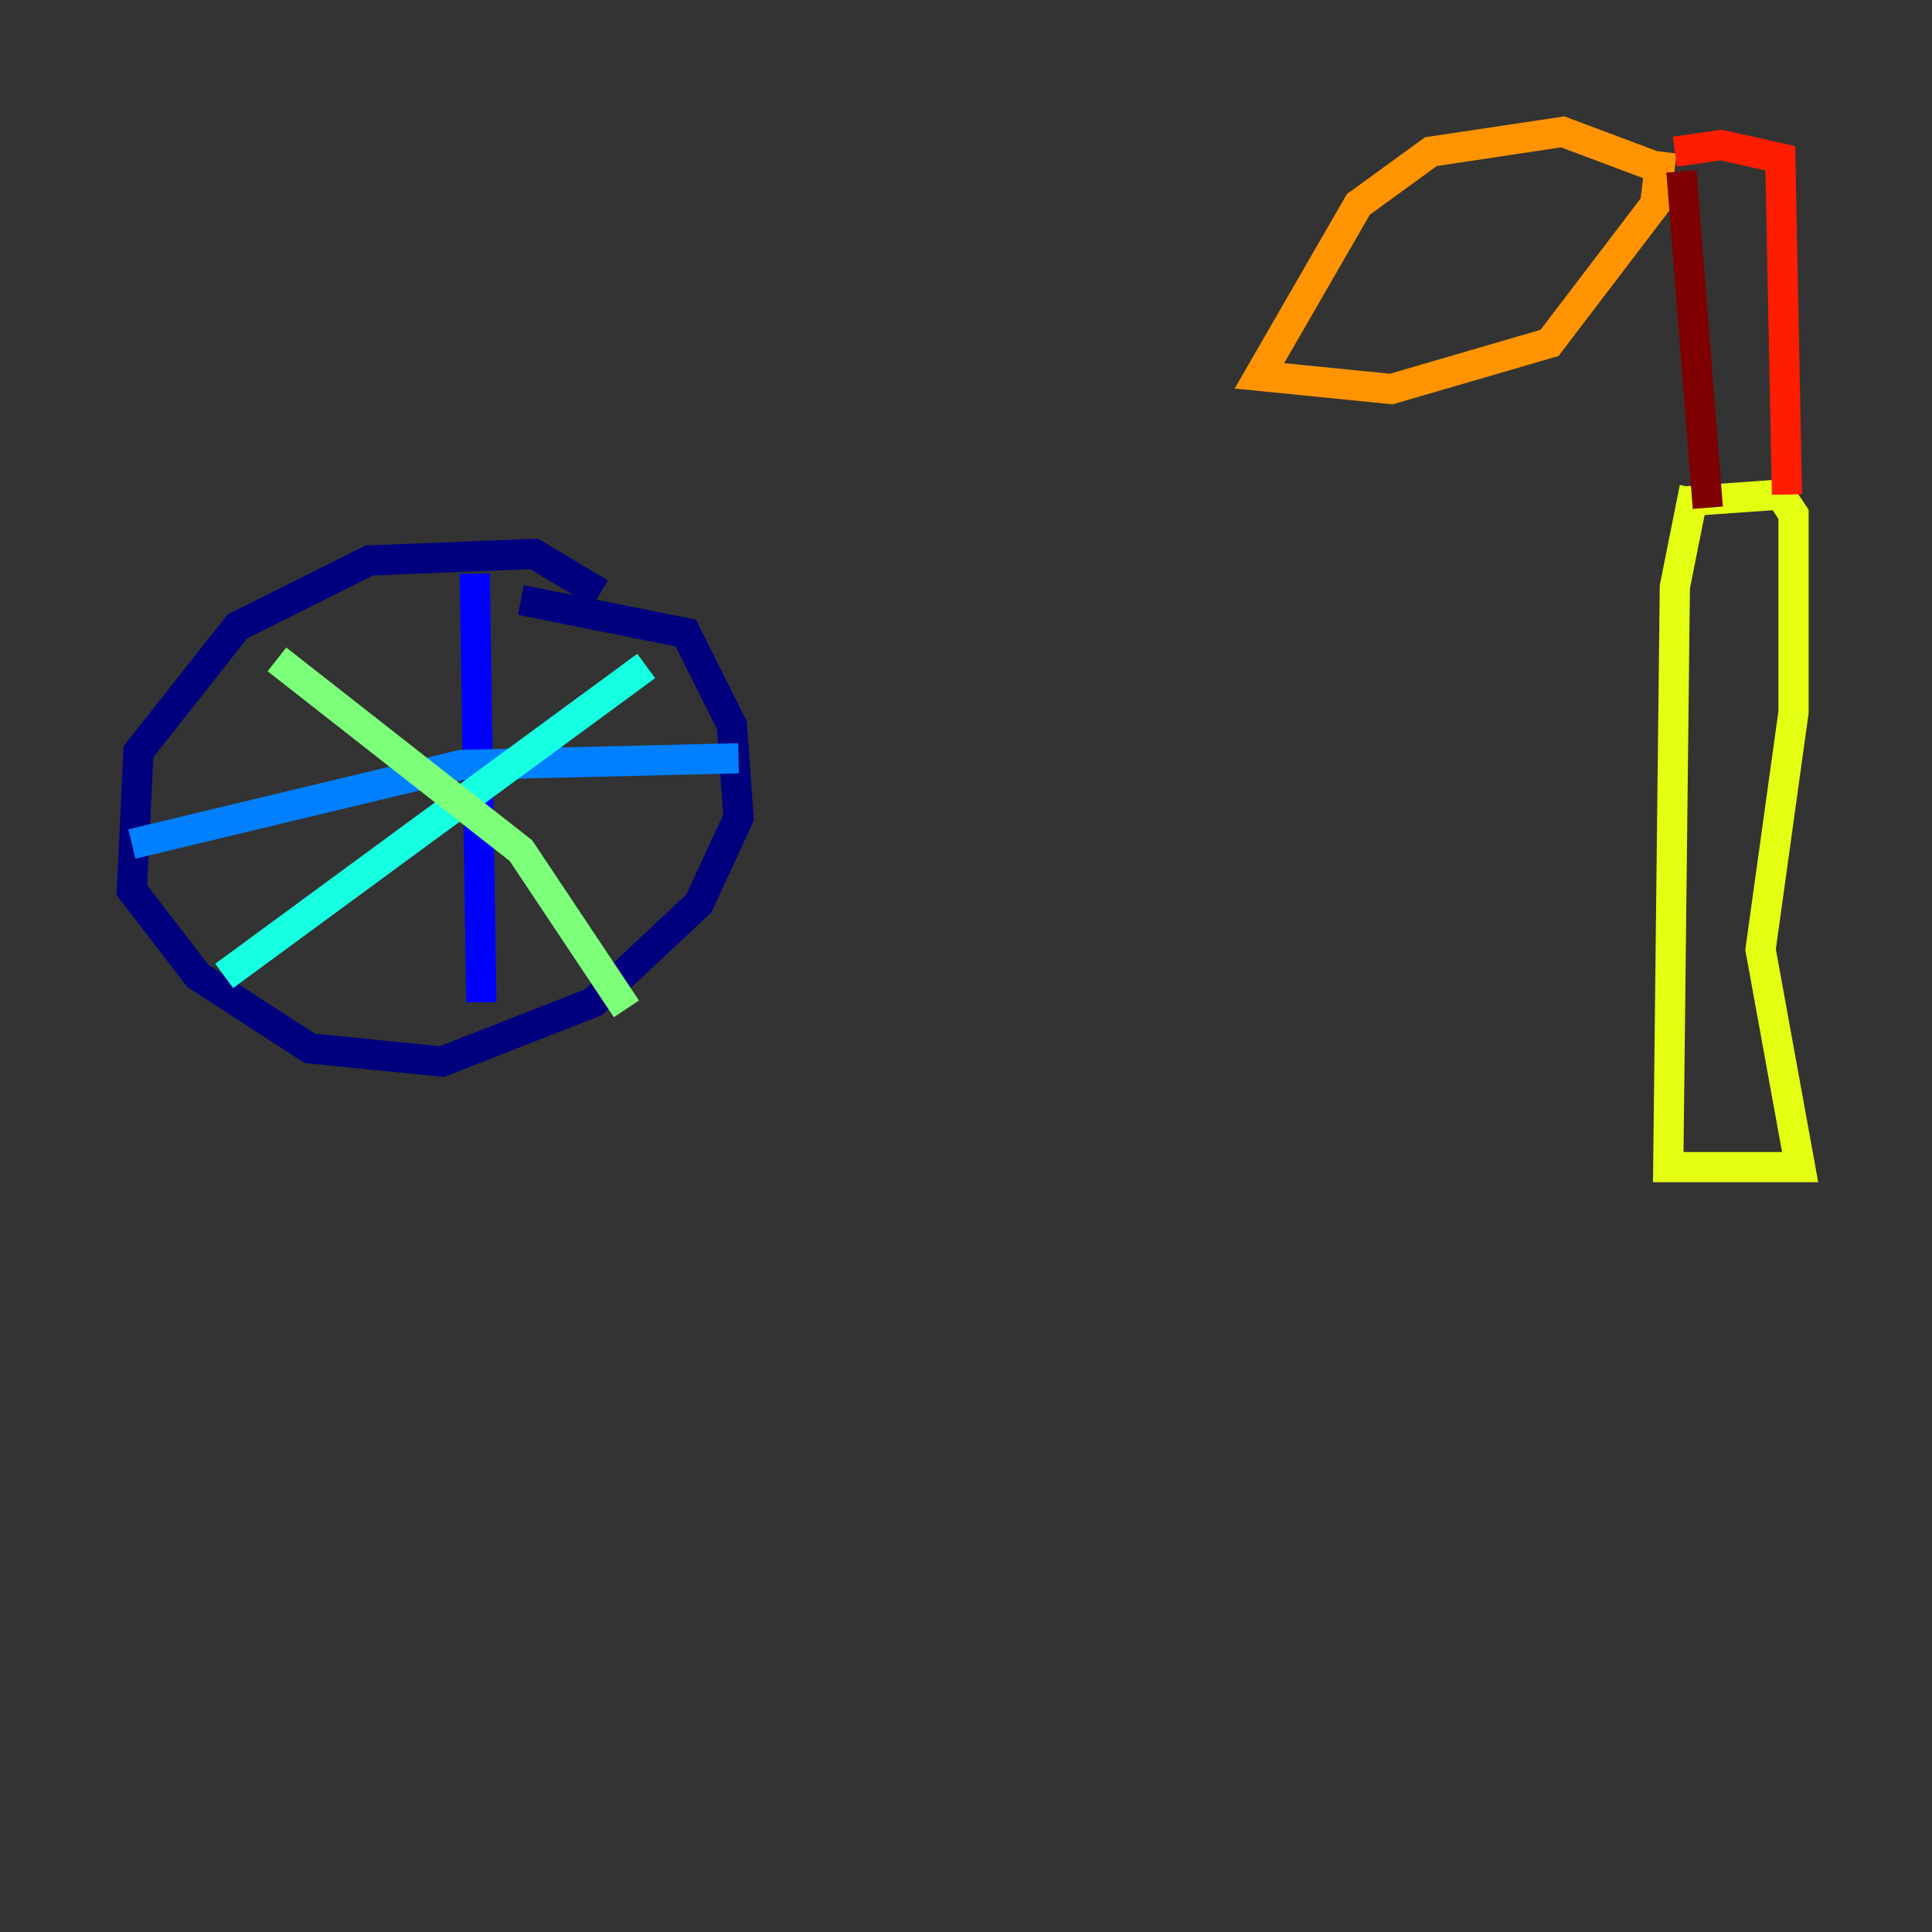 <?xml version="1.0" encoding="utf-8" ?>
<svg baseProfile="tiny" height="128" version="1.2" viewBox="0,0,128,128" width="128" xmlns="http://www.w3.org/2000/svg" xmlns:ev="http://www.w3.org/2001/xml-events" xmlns:xlink="http://www.w3.org/1999/xlink"><rect x="0" y="0" width="128" height="128" fill="#333333" stroke="none"/><defs /><polyline fill="none" points="39.754,39.317 35.386,36.696 24.464,37.133 15.727,41.502 9.174,49.802 8.737,58.976 13.106,64.655 20.532,69.461 29.27,70.335 39.317,66.403 46.307,59.85 48.928,54.171 48.492,48.055 45.433,41.939 34.512,39.754" stroke="#00007f" stroke-width="2" /><polyline fill="none" points="31.454,38.007 31.891,66.403" stroke="#0000ff" stroke-width="2" /><polyline fill="none" points="8.737,55.918 30.58,50.676 48.928,50.239" stroke="#0080ff" stroke-width="2" /><polyline fill="none" points="42.812,44.123 14.853,64.655" stroke="#15ffe1" stroke-width="2" /><polyline fill="none" points="18.348,43.686 34.512,56.355 41.502,66.84" stroke="#7cff79" stroke-width="2" /><polyline fill="none" points="112.273,32.328 110.963,38.88 110.526,77.324 119.263,77.324 116.642,62.908 118.826,47.181 118.826,34.075 117.952,32.764 111.836,33.201" stroke="#e4ff12" stroke-width="2" /><polyline fill="none" points="110.526,11.358 103.536,8.737 94.799,10.048 89.993,13.543 83.44,24.901 92.177,25.775 102.662,22.717 109.652,13.543 110.089,10.048" stroke="#ff9400" stroke-width="2" /><polyline fill="none" points="118.389,32.764 117.952,10.485 114.02,9.611 110.963,10.048" stroke="#ff1d00" stroke-width="2" /><polyline fill="none" points="113.147,33.638 111.399,11.358" stroke="#7f0000" stroke-width="2" /></svg>